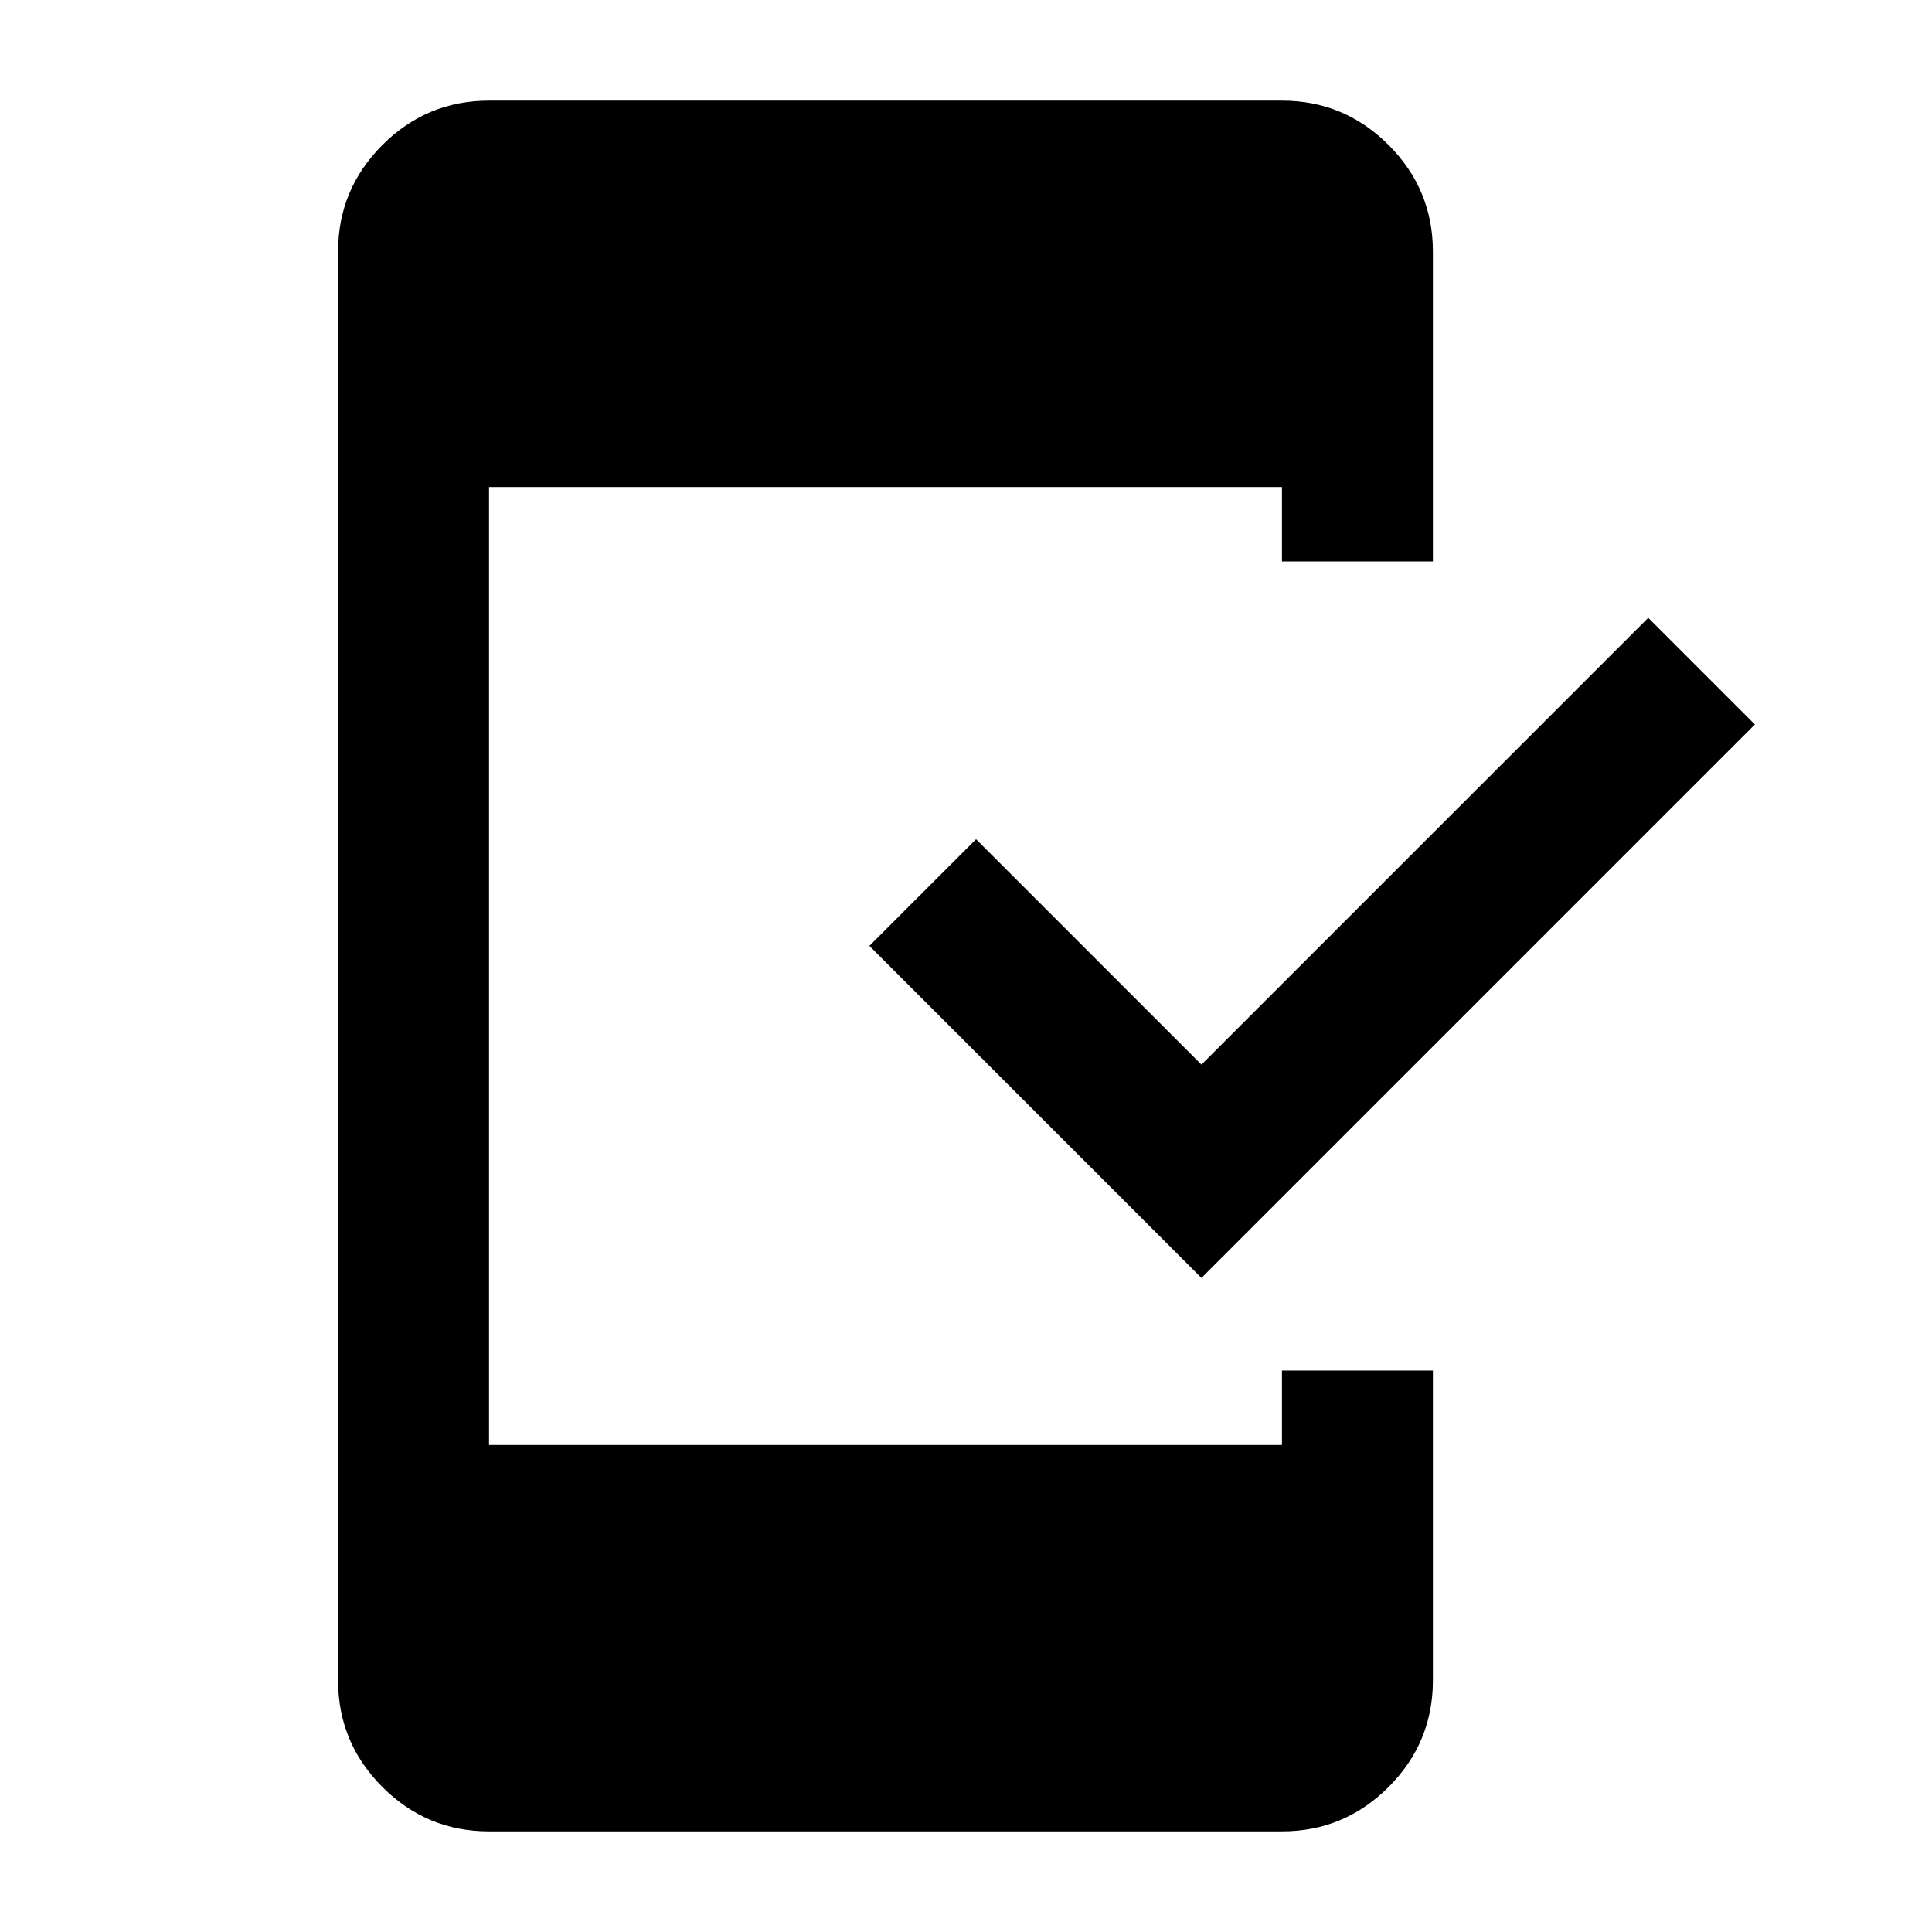 <svg xmlns="http://www.w3.org/2000/svg" height="24" viewBox="0 -960 960 960" width="24"><path d="M243-50q-30.94 0-52.97-22.03Q168-94.06 168-125v-710q0-30.94 22.03-52.97Q212.06-910 243-910h394q30.94 0 52.97 22.03Q712-865.94 712-835v154h-75v-37H243v476h394v-37h75v154q0 30.94-22.03 52.97Q667.94-50 637-50H243Zm354-275L432-490l53-53 112 112 222-222 53 53-275 275Z"/></svg>